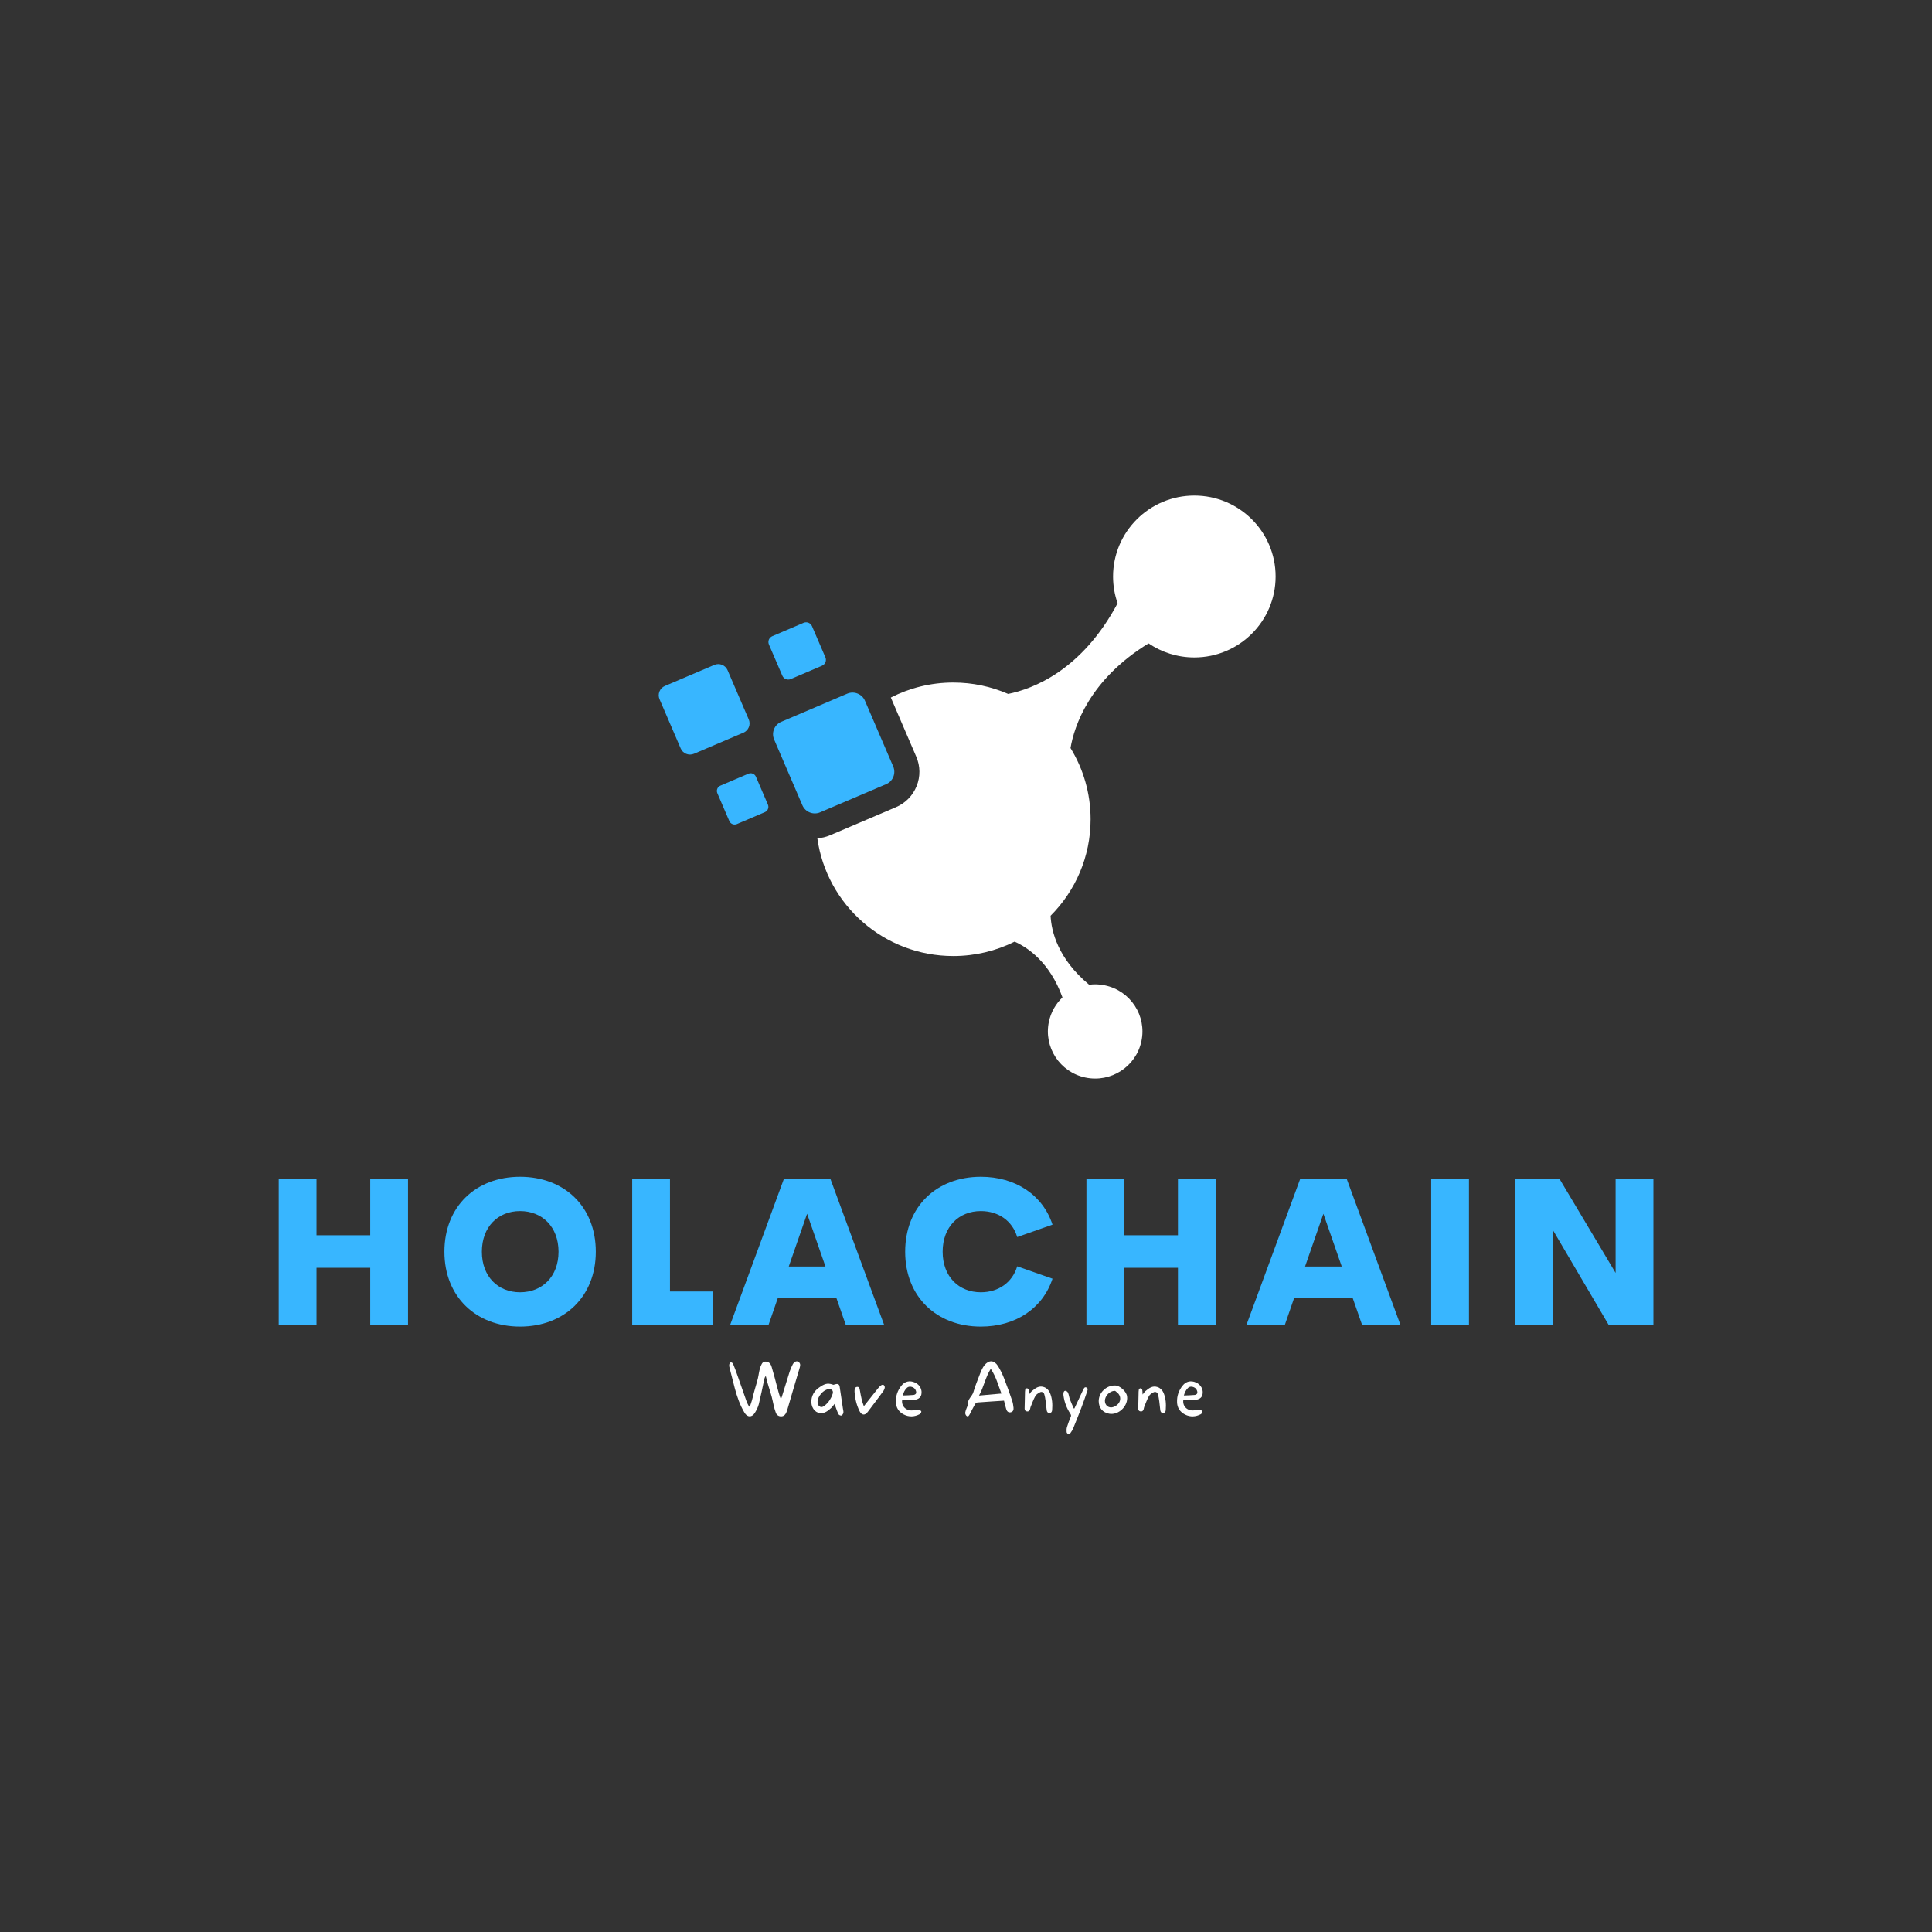 <svg xmlns="http://www.w3.org/2000/svg" xmlns:xlink="http://www.w3.org/1999/xlink" width="500" zoomAndPan="magnify" viewBox="0 0 375 375" height="500" preserveAspectRatio="xMidYMid meet" version="1.0"><rect x="0" y="0" width="375" height="375" fill="#333333" stroke="none"/><defs><g/><clipPath id="id1"><path d="M 158 96.184 L 247.594 96.184 L 247.594 210 L 158 210 Z M 158 96.184 " clip-rule="nonzero"/></clipPath><clipPath id="id2"><path d="M 127.594 120 L 174 120 L 174 161 L 127.594 161 Z M 127.594 120 " clip-rule="nonzero"/></clipPath></defs><g clip-path="url(#id1)"><path fill="rgb(100%, 100%, 100%)" d="M 247.594 111.898 C 247.594 120.574 240.531 127.609 231.82 127.609 C 228.523 127.609 225.465 126.602 222.934 124.879 C 211.406 131.961 208.508 140.984 207.785 145.195 C 210.258 149.223 211.684 153.957 211.684 159.023 C 211.684 166.332 208.715 172.949 203.918 177.75 C 204.07 180.789 205.336 186.09 211.398 191.133 C 212.395 191.004 213.43 191.035 214.469 191.258 C 219.43 192.301 222.598 197.156 221.547 202.094 C 220.5 207.035 215.625 210.191 210.668 209.145 C 205.711 208.102 202.543 203.25 203.59 198.309 C 203.988 196.441 204.934 194.828 206.223 193.598 C 203.742 186.703 199.391 183.867 196.938 182.773 C 193.355 184.559 189.312 185.566 185.035 185.566 C 171.574 185.566 160.449 175.625 158.645 162.711 C 159.488 162.656 160.312 162.469 161.098 162.133 L 173.906 156.672 C 175.746 155.887 177.168 154.438 177.914 152.586 C 178.66 150.734 178.637 148.707 177.848 146.875 L 172.91 135.391 C 176.551 133.535 180.664 132.48 185.035 132.48 C 188.82 132.48 192.422 133.273 195.684 134.691 C 200.48 133.719 209.984 130.145 216.926 117.09 C 216.355 115.465 216.043 113.719 216.043 111.902 C 216.047 103.219 223.109 96.188 231.82 96.188 C 240.531 96.188 247.594 103.219 247.594 111.898 Z M 247.594 111.898 " fill-opacity="1" fill-rule="nonzero"/></g><g clip-path="url(#id2)"><path fill="rgb(21.959%, 71.37%, 100%)" d="M 173.375 148.777 C 173.945 150.105 173.328 151.645 171.996 152.211 L 159.188 157.672 C 157.855 158.242 156.312 157.625 155.742 156.301 L 150.258 143.539 C 149.688 142.211 150.305 140.672 151.637 140.105 L 164.445 134.641 C 165.777 134.074 167.32 134.691 167.891 136.016 Z M 157.609 121.539 C 157.34 120.91 156.609 120.617 155.977 120.887 L 149.902 123.48 C 149.27 123.75 148.98 124.477 149.25 125.105 L 151.852 131.156 C 152.121 131.785 152.852 132.074 153.484 131.805 L 159.555 129.215 C 160.188 128.945 160.48 128.219 160.211 127.59 Z M 146.727 150.762 C 146.484 150.195 145.828 149.934 145.262 150.176 L 139.82 152.496 C 139.258 152.734 138.992 153.391 139.234 153.953 L 141.562 159.371 C 141.805 159.934 142.461 160.195 143.023 159.957 L 148.465 157.637 C 149.031 157.395 149.293 156.742 149.055 156.18 Z M 141.223 130.09 C 140.797 129.094 139.641 128.633 138.641 129.059 L 129.051 133.148 C 128.051 133.574 127.59 134.727 128.016 135.719 L 132.125 145.273 C 132.551 146.27 133.707 146.73 134.703 146.305 L 144.297 142.215 C 145.297 141.789 145.758 140.637 145.332 139.645 Z M 141.223 130.09 " fill-opacity="1" fill-rule="nonzero"/></g><g fill="rgb(21.959%, 71.37%, 100%)" fill-opacity="1"><g transform="translate(50.941, 257.105)"><g><path d="M 3.156 0 L 10.488 0 L 10.488 -11.027 L 20.918 -11.027 L 20.918 0 L 28.25 0 L 28.25 -28.289 L 20.918 -28.289 L 20.918 -17.34 L 10.488 -17.34 L 10.488 -28.289 L 3.156 -28.289 Z M 3.156 0 "/></g></g></g><g fill="rgb(21.959%, 71.37%, 100%)" fill-opacity="1"><g transform="translate(84.987, 257.105)"><g><path d="M 15.953 0.387 C 24.516 0.387 30.656 -5.406 30.656 -14.145 C 30.656 -22.938 24.516 -28.695 15.953 -28.695 C 7.41 -28.695 1.27 -22.938 1.27 -14.145 C 1.27 -5.406 7.41 0.387 15.953 0.387 Z M 15.953 -6.273 C 11.699 -6.273 8.543 -9.297 8.543 -14.145 C 8.543 -18.996 11.699 -22.035 15.953 -22.035 C 20.227 -22.035 23.422 -18.996 23.422 -14.145 C 23.422 -9.297 20.227 -6.273 15.953 -6.273 Z M 15.953 -6.273 "/></g></g></g><g fill="rgb(21.959%, 71.37%, 100%)" fill-opacity="1"><g transform="translate(119.553, 257.105)"><g><path d="M 10.488 -6.426 L 10.488 -28.289 L 3.156 -28.289 L 3.156 0 L 18.762 0 L 18.762 -6.426 Z M 10.488 -6.426 "/></g></g></g><g fill="rgb(21.959%, 71.37%, 100%)" fill-opacity="1"><g transform="translate(141.552, 257.105)"><g><path d="M 22.594 0 L 30.039 0 L 19.629 -28.289 L 10.605 -28.289 L 0.191 0 L 7.641 0 L 9.449 -5.234 L 20.766 -5.234 Z M 11.547 -11.277 L 15.105 -21.516 L 18.668 -11.277 Z M 11.547 -11.277 "/></g></g></g><g fill="rgb(21.959%, 71.37%, 100%)" fill-opacity="1"><g transform="translate(174.424, 257.105)"><g><path d="M 15.953 0.387 C 22.707 0.387 27.98 -3.156 29.867 -8.91 L 23.016 -11.316 C 22.074 -8.16 19.359 -6.273 15.953 -6.273 C 11.699 -6.273 8.543 -9.297 8.543 -14.145 C 8.543 -18.996 11.699 -22.035 15.953 -22.035 C 19.359 -22.035 22.074 -20.148 23.016 -16.992 L 29.867 -19.398 C 27.98 -25.152 22.707 -28.695 15.953 -28.695 C 7.41 -28.695 1.27 -22.938 1.27 -14.145 C 1.27 -5.371 7.41 0.387 15.953 0.387 Z M 15.953 0.387 "/></g></g></g><g fill="rgb(21.959%, 71.37%, 100%)" fill-opacity="1"><g transform="translate(207.72, 257.105)"><g><path d="M 3.156 0 L 10.488 0 L 10.488 -11.027 L 20.918 -11.027 L 20.918 0 L 28.25 0 L 28.25 -28.289 L 20.918 -28.289 L 20.918 -17.34 L 10.488 -17.34 L 10.488 -28.289 L 3.156 -28.289 Z M 3.156 0 "/></g></g></g><g fill="rgb(21.959%, 71.37%, 100%)" fill-opacity="1"><g transform="translate(241.766, 257.105)"><g><path d="M 22.594 0 L 30.039 0 L 19.629 -28.289 L 10.605 -28.289 L 0.191 0 L 7.641 0 L 9.449 -5.234 L 20.766 -5.234 Z M 11.547 -11.277 L 15.105 -21.516 L 18.668 -11.277 Z M 11.547 -11.277 "/></g></g></g><g fill="rgb(21.959%, 71.37%, 100%)" fill-opacity="1"><g transform="translate(274.638, 257.105)"><g><path d="M 3.156 0 L 10.488 0 L 10.488 -28.289 L 3.156 -28.289 Z M 3.156 0 "/></g></g></g><g fill="rgb(21.959%, 71.37%, 100%)" fill-opacity="1"><g transform="translate(290.922, 257.105)"><g><path d="M 22.668 -28.289 L 22.668 -10.027 L 11.777 -28.289 L 3.156 -28.289 L 3.156 0 L 10.488 0 L 10.488 -18.359 L 21.285 0 L 30.004 0 L 30.004 -28.289 Z M 22.668 -28.289 "/></g></g></g><g fill="rgb(100%, 100%, 100%)" fill-opacity="1"><g transform="translate(140.99, 274.915)"><g><path d="M 13.93 -10.613 C 13.594 -10.801 13.148 -10.586 12.879 -10.086 C 12.648 -9.641 12.445 -9.184 12.285 -8.699 C 11.773 -7.078 11.273 -5.461 10.773 -3.828 C 10.719 -3.656 10.652 -3.492 10.586 -3.316 C 10.262 -4.113 10.059 -4.922 9.844 -5.719 C 9.508 -7.027 9.168 -8.332 8.777 -9.629 C 8.629 -10.141 8.309 -10.586 7.688 -10.625 C 7.078 -10.668 6.918 -10.301 6.703 -9.832 C 6.352 -9.02 6.312 -8.184 6.109 -7.336 C 5.797 -6.082 5.355 -4.789 5.07 -3.52 C 4.949 -2.965 4.734 -2.426 4.559 -1.887 C 4.504 -1.887 4.449 -1.902 4.41 -1.902 C 4.262 -2.184 4.074 -2.469 3.965 -2.766 C 3.359 -4.465 2.777 -6.176 2.172 -7.875 C 1.902 -8.672 1.605 -9.453 1.281 -10.234 C 1.227 -10.355 0.957 -10.504 0.836 -10.477 C 0.703 -10.438 0.566 -10.195 0.555 -10.031 C 0.527 -9.789 0.578 -9.535 0.648 -9.293 C 0.973 -7.996 1.309 -6.703 1.645 -5.406 C 2.09 -3.762 2.645 -2.156 3.531 -0.688 C 4.086 0.215 4.949 0.23 5.516 -0.66 C 5.84 -1.188 6.148 -1.781 6.297 -2.375 C 6.688 -3.965 7.012 -5.582 7.348 -7.188 C 7.445 -7.594 7.633 -7.93 7.688 -7.688 C 7.957 -6.406 8.441 -5.098 8.793 -3.816 C 9.074 -2.75 9.211 -1.699 9.613 -0.66 C 9.789 -0.23 10.195 0.039 10.707 0 C 11.191 -0.039 11.477 -0.363 11.652 -0.797 C 11.746 -1.023 11.828 -1.27 11.895 -1.512 C 12.219 -2.59 12.516 -3.668 12.836 -4.734 C 13.309 -6.34 13.781 -7.914 14.254 -9.52 C 14.375 -9.938 14.387 -10.355 13.93 -10.613 Z M 13.93 -10.613 "/></g></g></g><g fill="rgb(100%, 100%, 100%)" fill-opacity="1"><g transform="translate(156.934, 274.915)"><g><path d="M 6.676 -1.523 C 6.484 -2.844 6.285 -4.168 6.082 -5.5 C 6.043 -5.824 6 -6.203 5.637 -6.27 C 5.395 -6.324 5.098 -6.176 4.828 -6.121 C 3.91 -6.445 3.398 -6.434 2.48 -5.879 C 2.156 -5.676 1.832 -5.434 1.551 -5.18 C 0.621 -4.328 0.297 -2.898 0.742 -1.832 C 1.215 -0.715 2.32 -0.297 3.383 -0.863 C 3.75 -1.051 4.074 -1.336 4.383 -1.617 C 4.625 -1.832 4.812 -2.117 5.082 -2.441 C 5.125 -2.277 5.125 -2.172 5.164 -2.09 C 5.367 -1.523 5.555 -0.945 5.824 -0.406 C 5.895 -0.258 6.242 -0.109 6.391 -0.16 C 6.566 -0.23 6.73 -0.5 6.77 -0.703 C 6.809 -0.957 6.715 -1.242 6.676 -1.523 Z M 4.68 -4.344 C 4.395 -3.492 3.926 -2.75 3.238 -2.172 C 2.941 -1.93 2.602 -1.672 2.211 -1.887 C 1.82 -2.105 1.781 -2.508 1.754 -2.82 C 1.766 -3.898 2.898 -5.164 3.871 -5.273 C 4.531 -5.355 4.883 -4.949 4.68 -4.344 Z M 4.68 -4.344 "/></g></g></g><g fill="rgb(100%, 100%, 100%)" fill-opacity="1"><g transform="translate(165.317, 274.915)"><g><path d="M 6.164 -6.109 C 6.055 -6.176 5.785 -6.094 5.664 -5.988 C 5.422 -5.812 5.219 -5.57 5.031 -5.34 C 4.152 -4.246 3.289 -3.141 2.359 -1.969 C 2.211 -2.398 2.051 -2.793 1.957 -3.195 C 1.793 -3.855 1.688 -4.531 1.562 -5.191 C 1.512 -5.461 1.43 -5.719 1.094 -5.719 C 0.77 -5.73 0.633 -5.516 0.578 -5.23 C 0.555 -5.07 0.539 -4.895 0.555 -4.719 C 0.648 -3.426 0.945 -2.172 1.523 -1.012 C 1.93 -0.203 2.547 -0.121 3.102 -0.848 C 4.125 -2.184 5.137 -3.547 6.148 -4.91 C 6.285 -5.109 6.391 -5.367 6.418 -5.609 C 6.434 -5.785 6.297 -6.027 6.164 -6.109 Z M 6.164 -6.109 "/></g></g></g><g fill="rgb(100%, 100%, 100%)" fill-opacity="1"><g transform="translate(173.337, 274.915)"><g><path d="M 1.832 -3.168 C 2.535 -3.184 3.223 -3.184 3.926 -3.195 C 4.801 -3.223 5.328 -3.574 5.488 -4.195 C 5.719 -5.152 5.207 -6.148 4.246 -6.566 C 3.238 -7.012 2.293 -6.797 1.633 -5.961 C 0.875 -5.016 0.512 -3.938 0.555 -2.766 C 0.578 -1.699 1.105 -0.863 2.105 -0.352 C 3.113 0.16 4.168 0.109 5.164 -0.418 C 5.34 -0.512 5.527 -0.809 5.488 -0.957 C 5.449 -1.105 5.125 -1.254 4.934 -1.27 C 4.559 -1.293 4.18 -1.199 3.816 -1.16 C 2.574 -1.023 1.617 -1.941 1.766 -3.129 C 1.809 -3.156 1.82 -3.168 1.832 -3.168 Z M 2.695 -5.527 C 3.035 -5.84 3.531 -5.824 4.004 -5.543 C 4.344 -5.328 4.613 -4.746 4.449 -4.422 C 4.383 -4.289 4.152 -4.168 3.992 -4.152 C 3.305 -4.086 2.617 -4.074 1.875 -4.047 C 2.051 -4.613 2.266 -5.137 2.695 -5.527 Z M 2.695 -5.527 "/></g></g></g><g fill="rgb(100%, 100%, 100%)" fill-opacity="1"><g transform="translate(180.48, 274.915)"><g/></g></g><g fill="rgb(100%, 100%, 100%)" fill-opacity="1"><g transform="translate(186.801, 274.915)"><g><path d="M 8.508 -1.402 C 8.629 -0.996 8.887 -0.703 9.344 -0.781 C 9.816 -0.863 9.965 -1.242 9.926 -1.645 C 9.883 -2.117 9.805 -2.602 9.656 -3.047 C 9.156 -4.504 8.645 -5.973 8.078 -7.402 C 7.754 -8.227 7.363 -9.047 6.879 -9.805 C 6.148 -10.938 5.125 -10.977 4.273 -9.91 C 3.883 -9.414 3.629 -8.793 3.398 -8.199 C 2.941 -7.039 2.48 -5.879 2.129 -4.691 C 1.887 -3.844 0.918 -3.305 1.094 -2.277 C 1.105 -2.227 1.039 -2.156 1.023 -2.105 C 0.848 -1.645 0.633 -1.199 0.555 -0.742 C 0.512 -0.527 0.66 -0.16 0.848 -0.055 C 1.133 0.137 1.293 -0.176 1.43 -0.418 C 1.766 -1.066 2.09 -1.727 2.453 -2.359 C 2.535 -2.508 2.75 -2.684 2.914 -2.695 C 4.625 -2.832 6.324 -2.926 8.078 -3.047 C 8.227 -2.441 8.348 -1.914 8.508 -1.402 Z M 5.5 -9.223 C 6.566 -7.672 6.957 -5.988 7.578 -4.422 C 6.121 -4.289 4.719 -4.168 3.223 -4.031 C 4.152 -5.664 4.449 -7.551 5.5 -9.223 Z M 5.5 -9.223 "/></g></g></g><g fill="rgb(100%, 100%, 100%)" fill-opacity="1"><g transform="translate(198.338, 274.915)"><g><path d="M 5.449 -4.57 C 5.23 -5.082 4.812 -5.5 4.301 -5.676 C 3.289 -6.027 2.602 -5.434 1.941 -4.895 C 1.754 -4.734 1.617 -4.504 1.391 -4.234 C 1.363 -4.613 1.375 -4.91 1.309 -5.191 C 1.293 -5.23 1.281 -5.273 1.242 -5.312 C 1.094 -5.488 0.836 -5.488 0.715 -5.285 C 0.688 -5.258 0.676 -5.23 0.66 -5.191 C 0.605 -4.91 0.605 -4.613 0.605 -4.328 C 0.578 -3.383 0.566 -2.453 0.539 -1.512 C 0.539 -1.215 0.676 -0.996 0.984 -0.957 C 1.309 -0.902 1.496 -1.078 1.59 -1.375 C 1.645 -1.512 1.633 -1.672 1.688 -1.793 C 1.98 -2.508 2.238 -3.25 2.617 -3.926 C 2.777 -4.234 3.156 -4.477 3.492 -4.652 C 3.828 -4.84 4.234 -4.691 4.344 -4.316 C 4.492 -3.871 4.559 -3.383 4.625 -2.914 C 4.707 -2.32 4.746 -1.727 4.828 -1.145 C 4.883 -0.863 5.043 -0.621 5.379 -0.633 C 5.719 -0.66 5.852 -0.902 5.879 -1.199 C 5.973 -2.359 5.906 -3.508 5.449 -4.57 Z M 5.449 -4.57 "/></g></g></g><g fill="rgb(100%, 100%, 100%)" fill-opacity="1"><g transform="translate(205.859, 274.915)"><g><path d="M 4.988 -5.609 C 4.664 -5.73 4.531 -5.449 4.41 -5.219 C 3.977 -4.316 3.559 -3.41 3.141 -2.508 C 2.98 -2.184 2.832 -1.859 2.684 -1.539 C 2.645 -1.539 2.602 -1.539 2.562 -1.523 C 2.305 -2.117 2.035 -2.695 1.809 -3.305 C 1.66 -3.707 1.617 -4.152 1.457 -4.543 C 1.391 -4.719 1.172 -4.922 0.996 -4.949 C 0.715 -5.004 0.578 -4.762 0.555 -4.477 C 0.539 -4.328 0.539 -4.168 0.566 -4.004 C 0.742 -2.723 1.199 -1.551 1.914 -0.473 C 2.035 -0.27 2.062 -0.137 1.98 0.066 C 1.711 0.727 1.441 1.391 1.242 2.062 C 1.145 2.375 1.145 2.723 1.172 3.047 C 1.172 3.184 1.336 3.371 1.457 3.41 C 1.59 3.438 1.82 3.359 1.902 3.25 C 2.129 2.953 2.32 2.629 2.469 2.277 C 3.008 0.957 3.531 -0.379 4.047 -1.711 C 4.449 -2.777 4.828 -3.855 5.191 -4.934 C 5.285 -5.207 5.301 -5.488 4.988 -5.609 Z M 4.988 -5.609 "/></g></g></g><g fill="rgb(100%, 100%, 100%)" fill-opacity="1"><g transform="translate(212.719, 274.915)"><g><path d="M 6.043 -3.883 C 5.918 -4.828 4.664 -5.973 3.734 -5.988 C 2.051 -6.043 0.539 -4.625 0.539 -2.953 C 0.555 -1.645 1.281 -0.754 2.562 -0.512 C 4.41 -0.176 6.297 -2.023 6.043 -3.883 Z M 3.438 -1.832 C 2.562 -1.496 1.754 -2.062 1.738 -2.992 C 1.727 -3.949 2.672 -4.934 3.641 -4.949 C 3.789 -4.949 3.938 -4.762 4.074 -4.652 C 5.031 -3.965 4.988 -2.441 3.438 -1.832 Z M 3.438 -1.832 "/></g></g></g><g fill="rgb(100%, 100%, 100%)" fill-opacity="1"><g transform="translate(220.388, 274.915)"><g><path d="M 5.449 -4.57 C 5.23 -5.082 4.812 -5.5 4.301 -5.676 C 3.289 -6.027 2.602 -5.434 1.941 -4.895 C 1.754 -4.734 1.617 -4.504 1.391 -4.234 C 1.363 -4.613 1.375 -4.91 1.309 -5.191 C 1.293 -5.23 1.281 -5.273 1.242 -5.312 C 1.094 -5.488 0.836 -5.488 0.715 -5.285 C 0.688 -5.258 0.676 -5.23 0.66 -5.191 C 0.605 -4.91 0.605 -4.613 0.605 -4.328 C 0.578 -3.383 0.566 -2.453 0.539 -1.512 C 0.539 -1.215 0.676 -0.996 0.984 -0.957 C 1.309 -0.902 1.496 -1.078 1.59 -1.375 C 1.645 -1.512 1.633 -1.672 1.688 -1.793 C 1.98 -2.508 2.238 -3.25 2.617 -3.926 C 2.777 -4.234 3.156 -4.477 3.492 -4.652 C 3.828 -4.84 4.234 -4.691 4.344 -4.316 C 4.492 -3.871 4.559 -3.383 4.625 -2.914 C 4.707 -2.32 4.746 -1.727 4.828 -1.145 C 4.883 -0.863 5.043 -0.621 5.379 -0.633 C 5.719 -0.66 5.852 -0.902 5.879 -1.199 C 5.973 -2.359 5.906 -3.508 5.449 -4.57 Z M 5.449 -4.57 "/></g></g></g><g fill="rgb(100%, 100%, 100%)" fill-opacity="1"><g transform="translate(227.909, 274.915)"><g><path d="M 1.832 -3.168 C 2.535 -3.184 3.223 -3.184 3.926 -3.195 C 4.801 -3.223 5.328 -3.574 5.488 -4.195 C 5.719 -5.152 5.207 -6.148 4.246 -6.566 C 3.238 -7.012 2.293 -6.797 1.633 -5.961 C 0.875 -5.016 0.512 -3.938 0.555 -2.766 C 0.578 -1.699 1.105 -0.863 2.105 -0.352 C 3.113 0.16 4.168 0.109 5.164 -0.418 C 5.34 -0.512 5.527 -0.809 5.488 -0.957 C 5.449 -1.105 5.125 -1.254 4.934 -1.27 C 4.559 -1.293 4.18 -1.199 3.816 -1.16 C 2.574 -1.023 1.617 -1.941 1.766 -3.129 C 1.809 -3.156 1.82 -3.168 1.832 -3.168 Z M 2.695 -5.527 C 3.035 -5.84 3.531 -5.824 4.004 -5.543 C 4.344 -5.328 4.613 -4.746 4.449 -4.422 C 4.383 -4.289 4.152 -4.168 3.992 -4.152 C 3.305 -4.086 2.617 -4.074 1.875 -4.047 C 2.051 -4.613 2.266 -5.137 2.695 -5.527 Z M 2.695 -5.527 "/></g></g></g></svg>